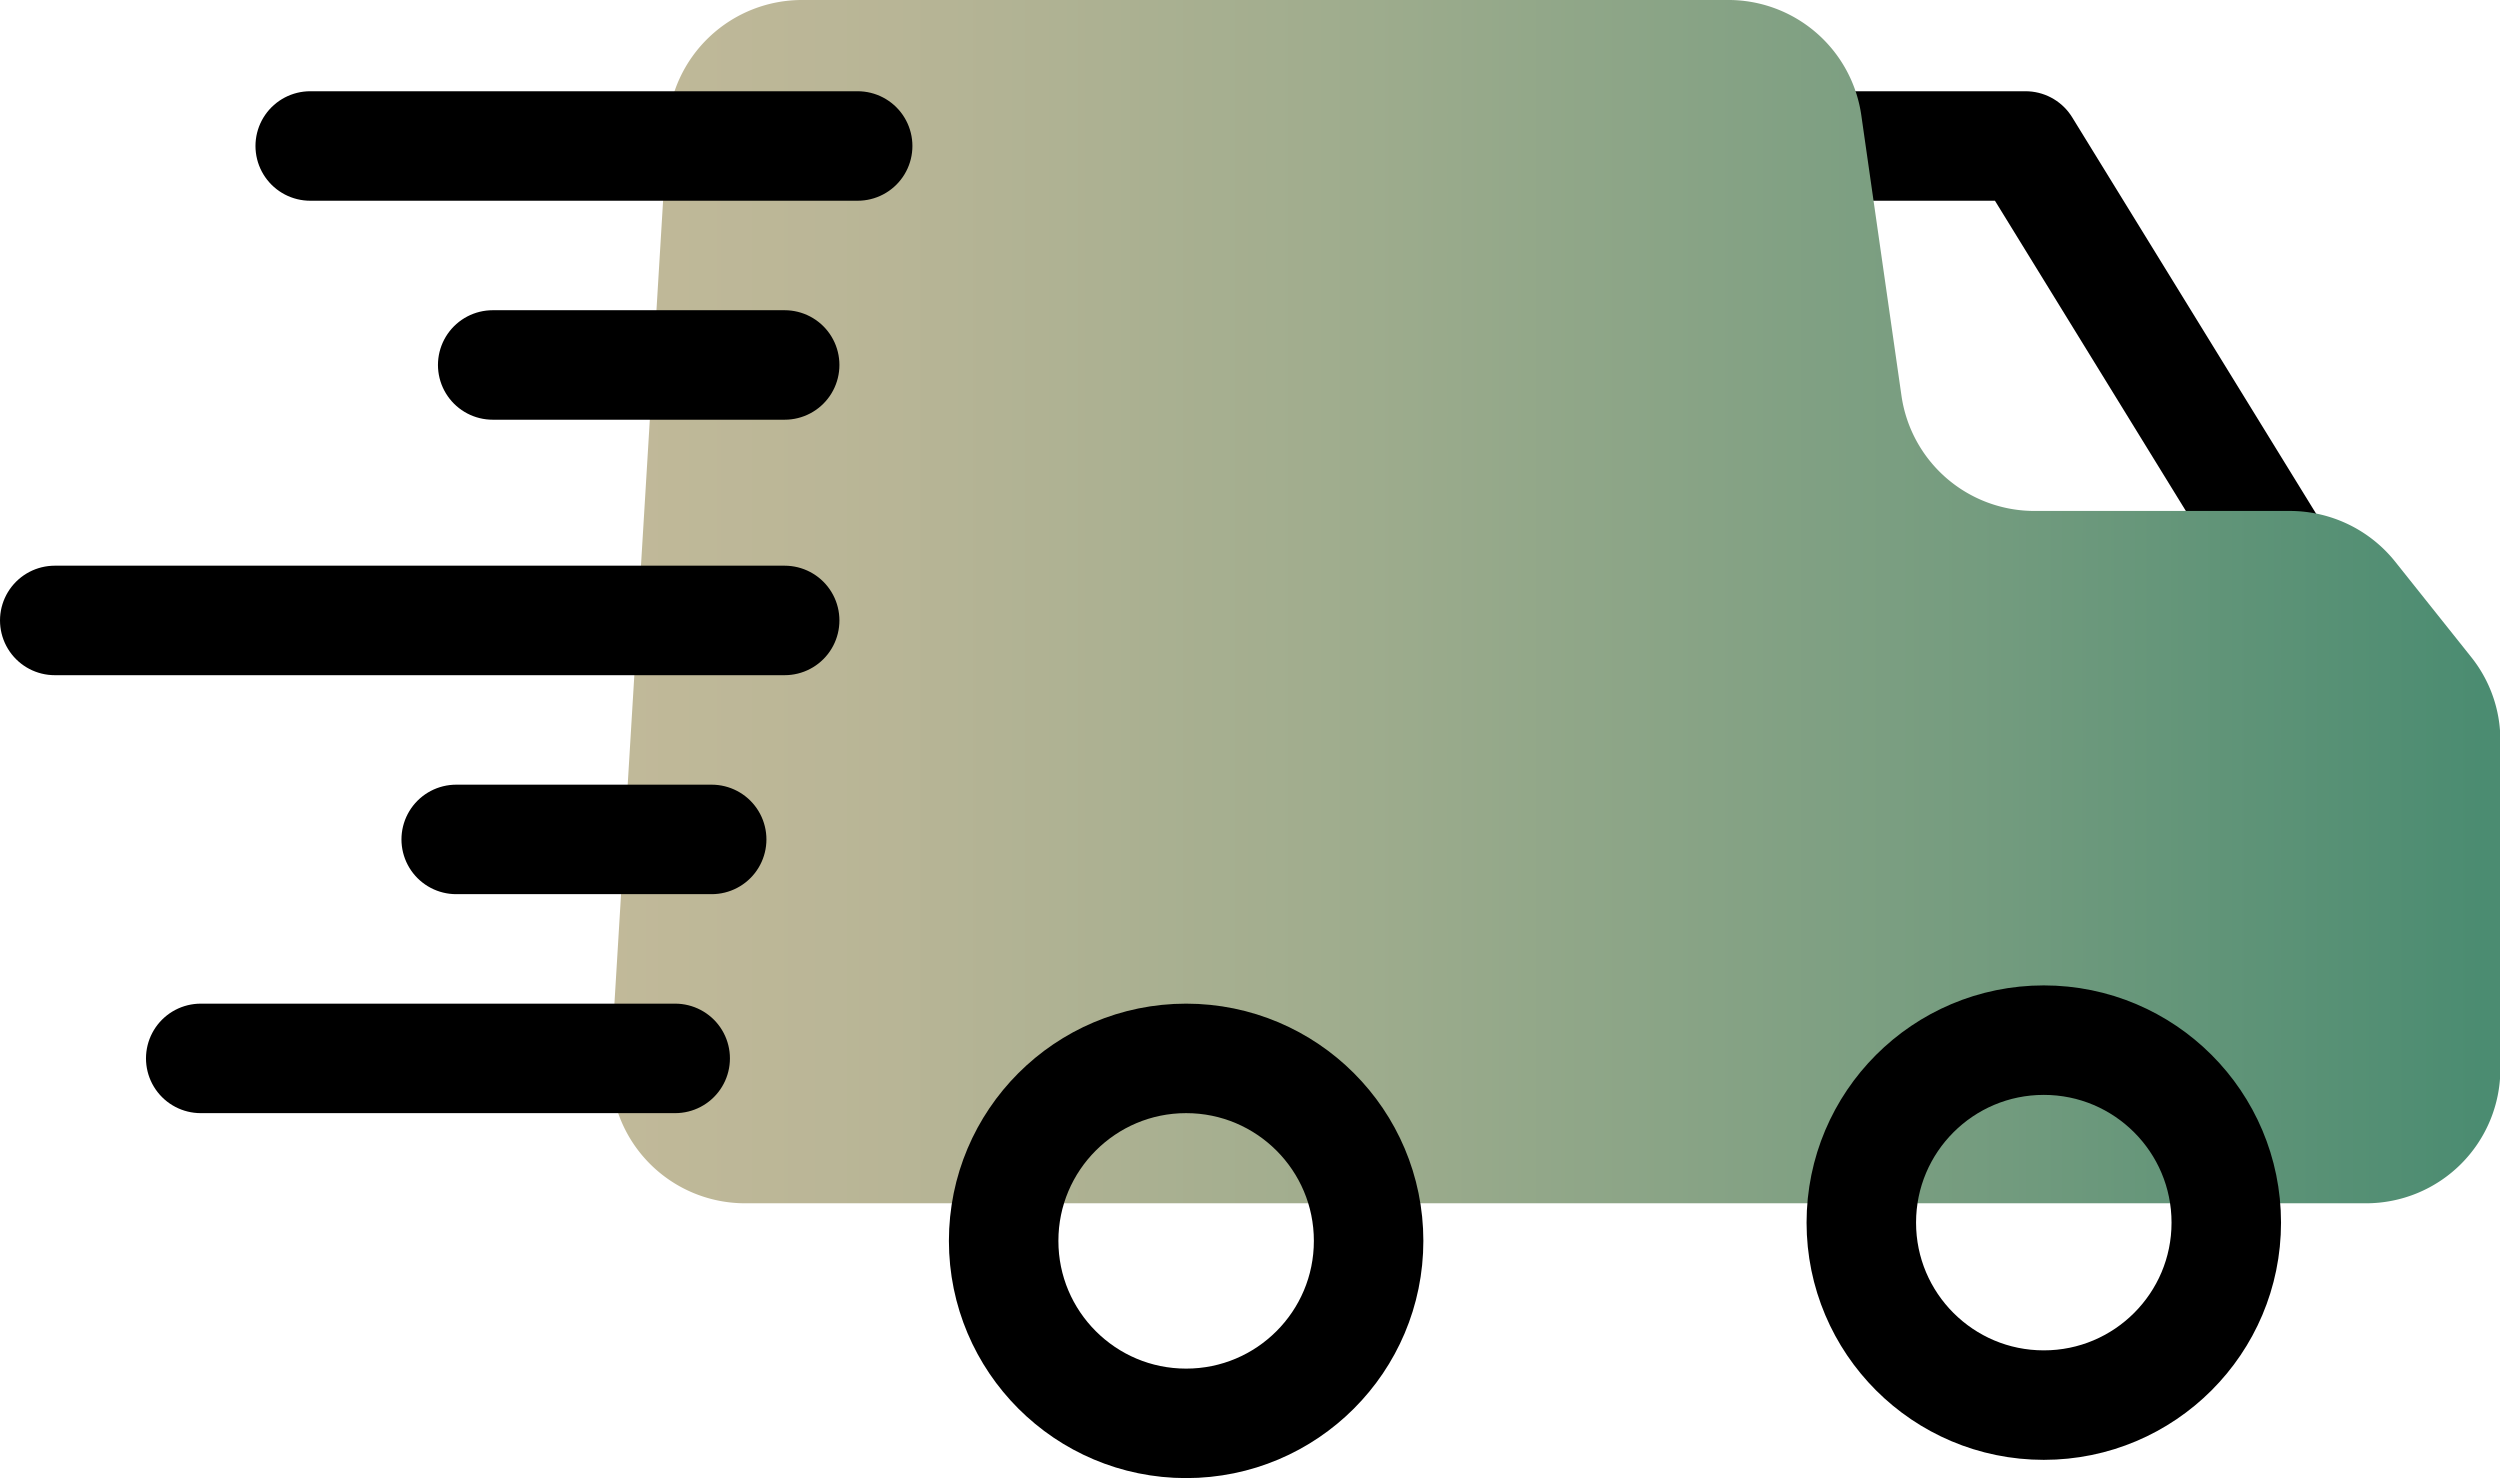 <svg id="Calque_1" data-name="Calque 1" xmlns="http://www.w3.org/2000/svg" xmlns:xlink="http://www.w3.org/1999/xlink" viewBox="0 0 68.5 40.5"><defs><style>.cls-1,.cls-3{fill:none;stroke:#000;stroke-linecap:round;stroke-width:3px;}.cls-1{stroke-linejoin:round;}.cls-2{fill:url(#Dégradé_sans_nom_35);}.cls-3{stroke-miterlimit:10;}</style><linearGradient id="Dégradé_sans_nom_35" x1="29.73" y1="45" x2="81.5" y2="45" gradientUnits="userSpaceOnUse"><stop offset="0" stop-color="#c1b999"/><stop offset="0.15" stop-color="#b8b596"/><stop offset="0.4" stop-color="#9eac8d"/><stop offset="0.72" stop-color="#759c7f"/><stop offset="0.99" stop-color="#4b8c71"/></linearGradient></defs><title>icon-livraison</title><polyline class="cls-1" points="48.5 4 55.5 4 63.5 17 56.5 17"/><path class="cls-2" d="M35,28.5H60.31A3.68,3.68,0,0,1,64,31.66l1.1,7.68a3.68,3.68,0,0,0,3.64,3.16h7a3.7,3.7,0,0,1,2.88,1.38l2.08,2.61a3.65,3.65,0,0,1,.81,2.3v9a3.68,3.68,0,0,1-3.68,3.68H33.41a3.68,3.68,0,0,1-3.67-3.9L31.29,32A3.69,3.69,0,0,1,35,28.5Z" transform="translate(-13 -28.5)"/><circle class="cls-3" cx="56" cy="33.5" r="5"/><circle class="cls-3" cx="32.5" cy="34" r="5"/><line class="cls-1" x1="23.5" y1="4" x2="8.5" y2="4"/><line class="cls-1" x1="21.5" y1="10" x2="13.5" y2="10"/><line class="cls-1" x1="21.5" y1="17" x2="1.5" y2="17"/><line class="cls-1" x1="19.5" y1="23" x2="12.5" y2="23"/><line class="cls-1" x1="18.5" y1="29" x2="5.5" y2="29"/></svg>